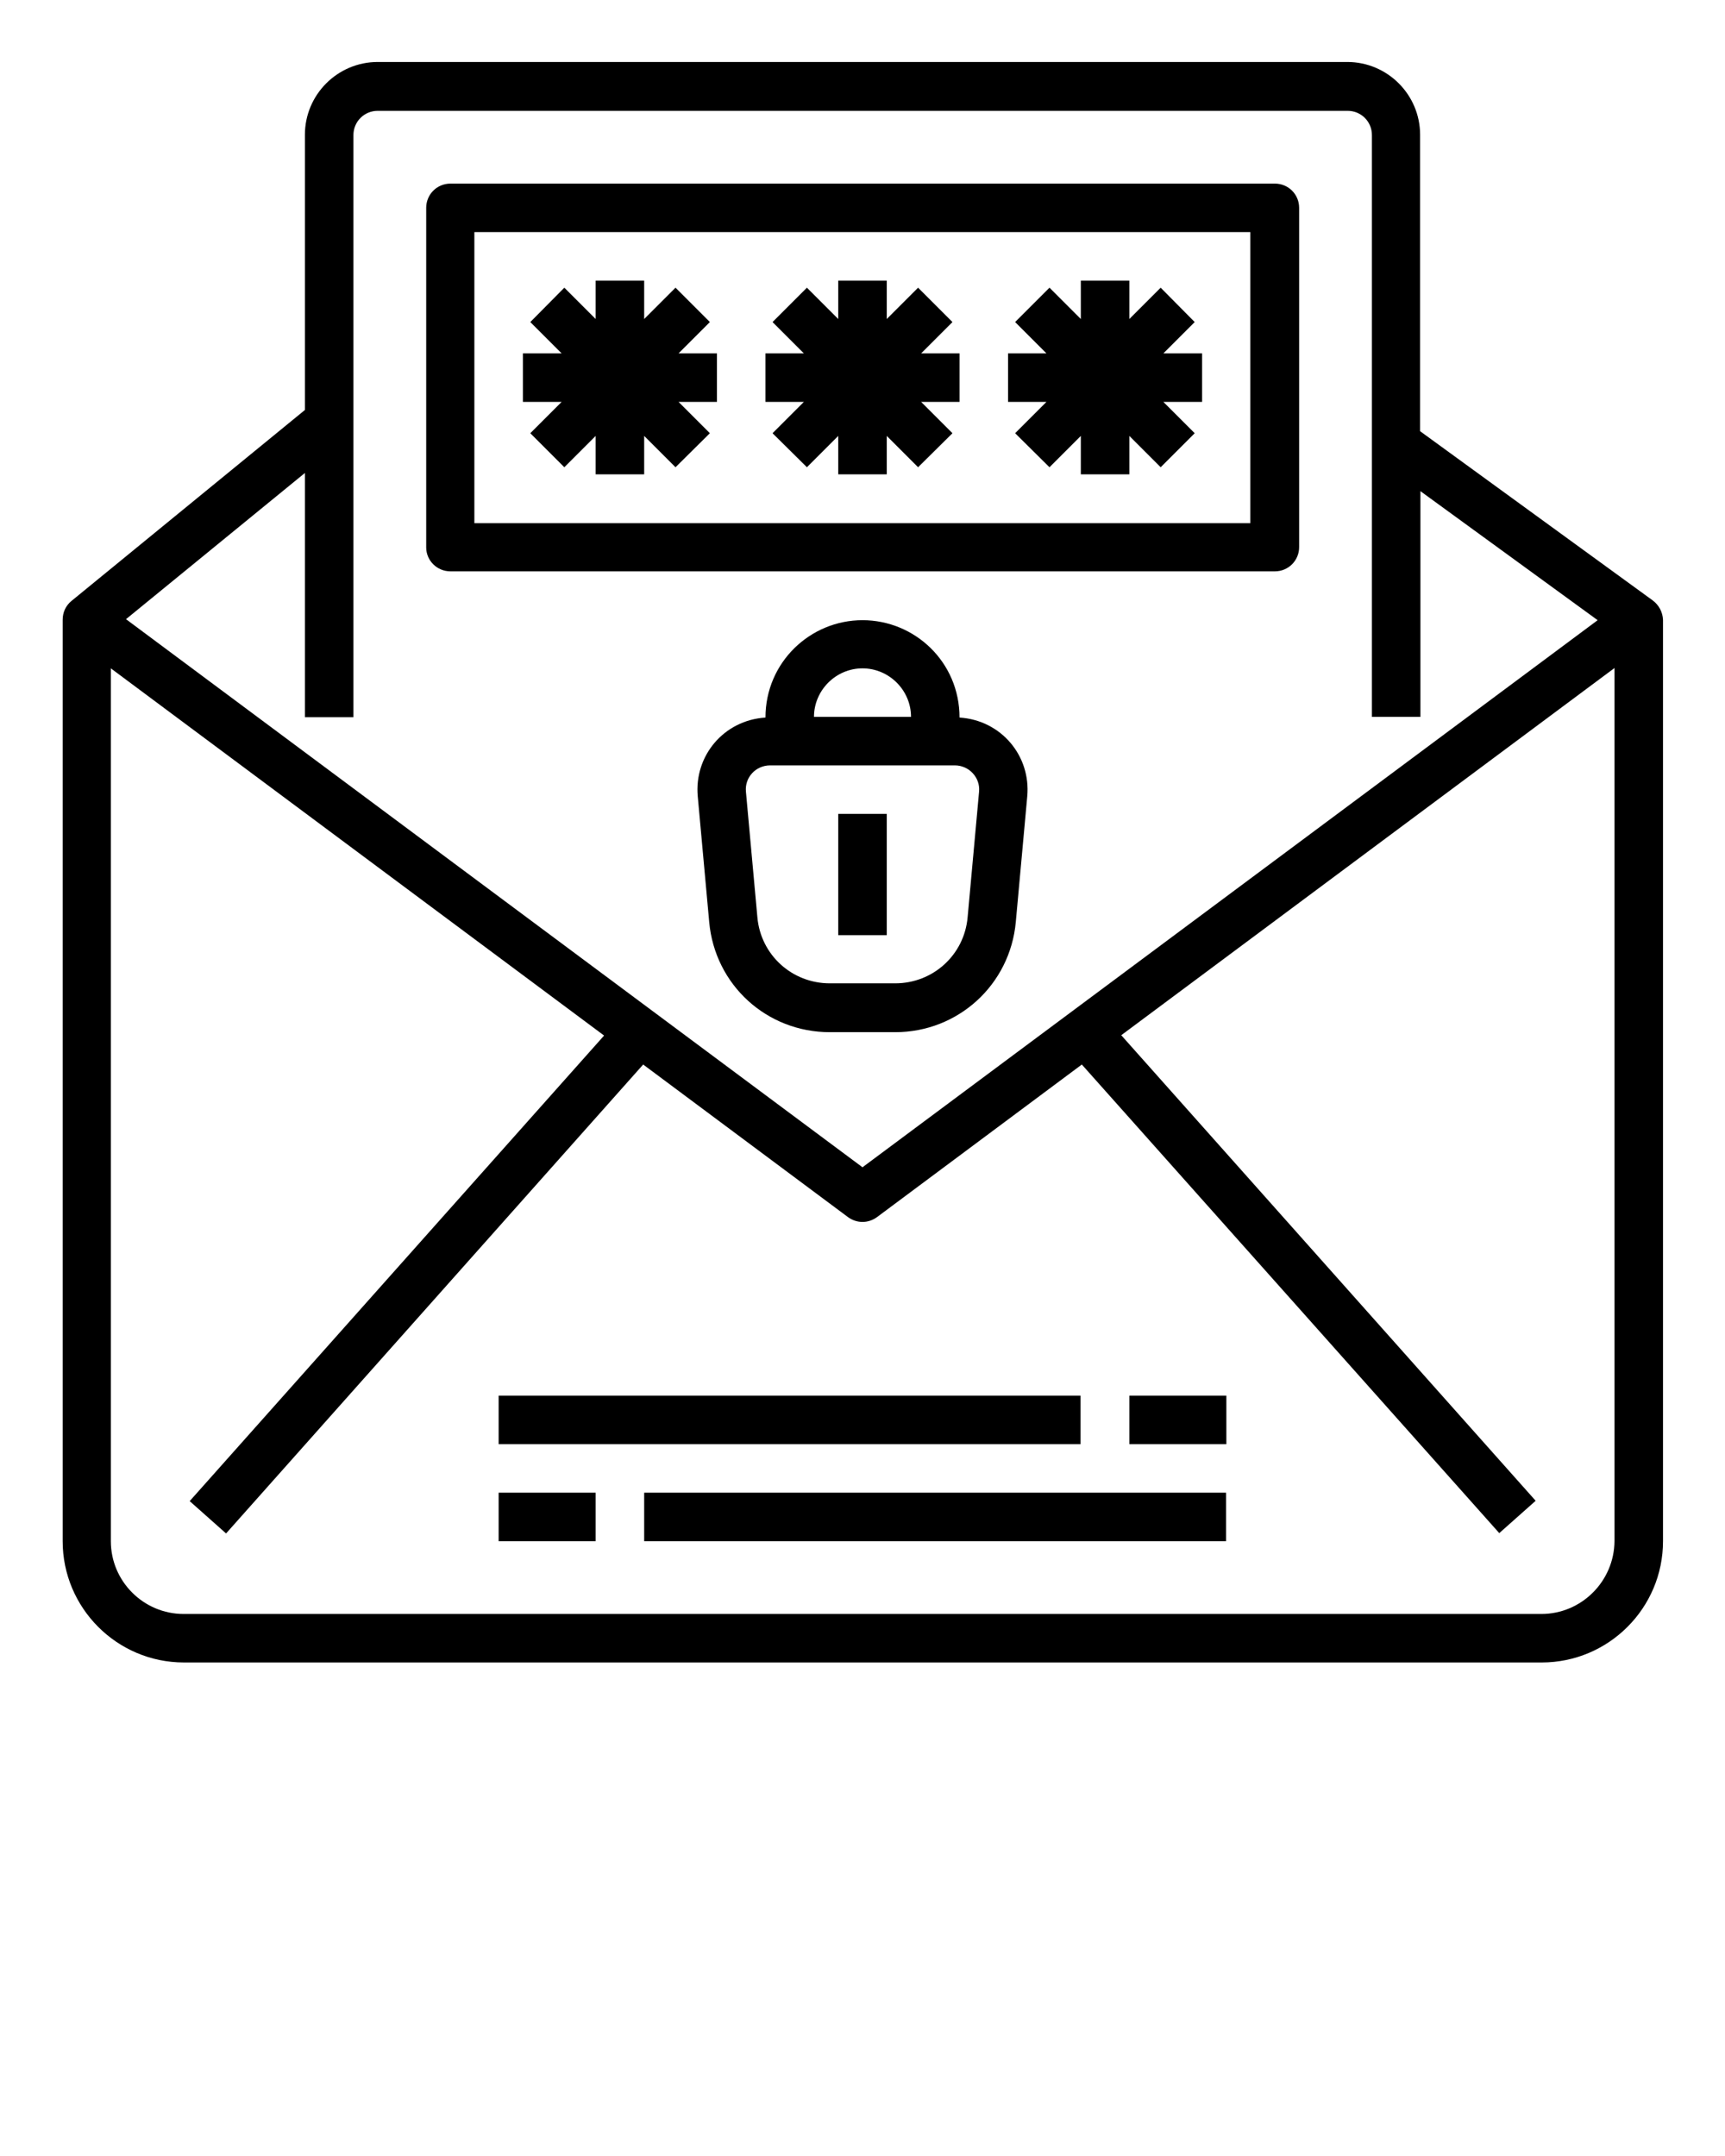 <svg style="enable-background:new 0 0 512 512;" version="1.1" viewBox="0 0 512 640" x="0px" xmlns="http://www.w3.org/2000/svg" y="0px"
    xml:space="preserve"><g><path d="M490.5,178.2l-69-50.2v-88c0-11.9-9.7-21.6-21.6-21.6H112.1c-11.9,0-21.6,9.7-21.6,21.6v81.7l-69.3,56.7   c-1.7,1.4-2.6,3.4-2.6,5.6v273.5c0,19.8,16.1,36,36,36h403c19.8,0,36-16.1,36-36V184C493.5,181.7,492.4,179.6,490.5,178.2z    M104.9,212.8V40.1c0-4,3.2-7.2,7.2-7.2h287.9c4,0,7.2,3.2,7.2,7.2v172.7h14.4v-67l52.6,38.3L256,346.5L37.4,183.8l53.1-43.4v72.5   H104.9z M457.5,479.1h-403c-11.9,0-21.6-9.7-21.6-21.6V198.4l146.4,109l-123,138.2l10.8,9.6L190.9,316l60.8,45.3   c2.6,1.9,6,1.9,8.6,0l60.8-45.3l123.9,139.1l10.8-9.6l-123-138.2l146.4-109v259.2C479.1,469.4,469.4,479.1,457.5,479.1z"/><rect
    height="14.4" width="28.8" x="148" y="443.1" /><rect height="14.4" width="172.7" x="191.2"
    y="443.1" /><rect height="14.4" width="172.7" x="148" y="414.3" /><rect height="14.4" width="28.8"
    x="335.2" y="414.3" /><path
    d="M133.7,169.6h244.7c4,0,7.2-3.2,7.2-7.2V61.7c0-4-3.2-7.2-7.2-7.2H133.7c-4,0-7.2,3.2-7.2,7.2v100.8   C126.5,166.4,129.7,169.6,133.7,169.6z M140.8,68.9h230.3v86.4H140.8V68.9z" /><polygon
    points="210.7,95.6 200.5,85.4 191.2,94.7 191.2,83.3 176.8,83.3 176.8,94.7 167.5,85.4 157.4,95.6 166.7,104.9    155.2,104.9 155.2,119.3 166.7,119.3 157.4,128.6 167.5,138.7 176.8,129.4 176.8,140.8 191.2,140.8 191.2,129.4 200.5,138.7    210.7,128.6 201.4,119.3 212.8,119.3 212.8,104.9 201.4,104.9  " /><polygon
    points="282.7,95.6 272.5,85.4 263.2,94.7 263.2,83.3 248.8,83.3 248.8,94.7 239.5,85.4 229.3,95.6 238.6,104.9    227.2,104.9 227.2,119.3 238.6,119.3 229.3,128.6 239.5,138.7 248.8,129.4 248.8,140.8 263.2,140.8 263.2,129.4 272.5,138.7    282.7,128.6 273.4,119.3 284.8,119.3 284.8,104.9 273.4,104.9  " /><polygon
    points="354.6,95.6 344.5,85.4 335.2,94.7 335.2,83.3 320.8,83.3 320.8,94.7 311.5,85.4 301.3,95.6 310.6,104.9    299.2,104.9 299.2,119.3 310.6,119.3 301.3,128.6 311.5,138.7 320.8,129.4 320.8,140.8 335.2,140.8 335.2,129.4 344.5,138.7    354.6,128.6 345.3,119.3 356.8,119.3 356.8,104.9 345.3,104.9  " /><path
    d="M284.8,213c0-16.5-13.3-28.9-28.8-28.9c-15.5,0-28.8,12.5-28.8,28.9c-12.4,0.8-21.2,11.4-20.1,23.4l3.4,37.3   c1.7,18.7,17.1,32.7,35.8,32.7h19.4c18.7,0,34.1-14.1,35.8-32.7l3.4-37.3C306,224.4,297.2,213.8,284.8,213z M256,198.4   c7.9,0,14.4,6.5,14.4,14.4h-28.8C241.6,204.9,248.1,198.4,256,198.4z M287.2,272.3c-1,11.2-10.3,19.6-21.5,19.6h-19.4   c-11.2,0-20.5-8.4-21.5-19.6l-3.4-37.3c-0.4-4.2,2.9-7.8,7.2-7.8h54.8c4.2,0,7.6,3.6,7.2,7.8L287.2,272.3z" /><rect
    height="36" width="14.4" x="248.8" y="241.6" /></g>
   </svg>